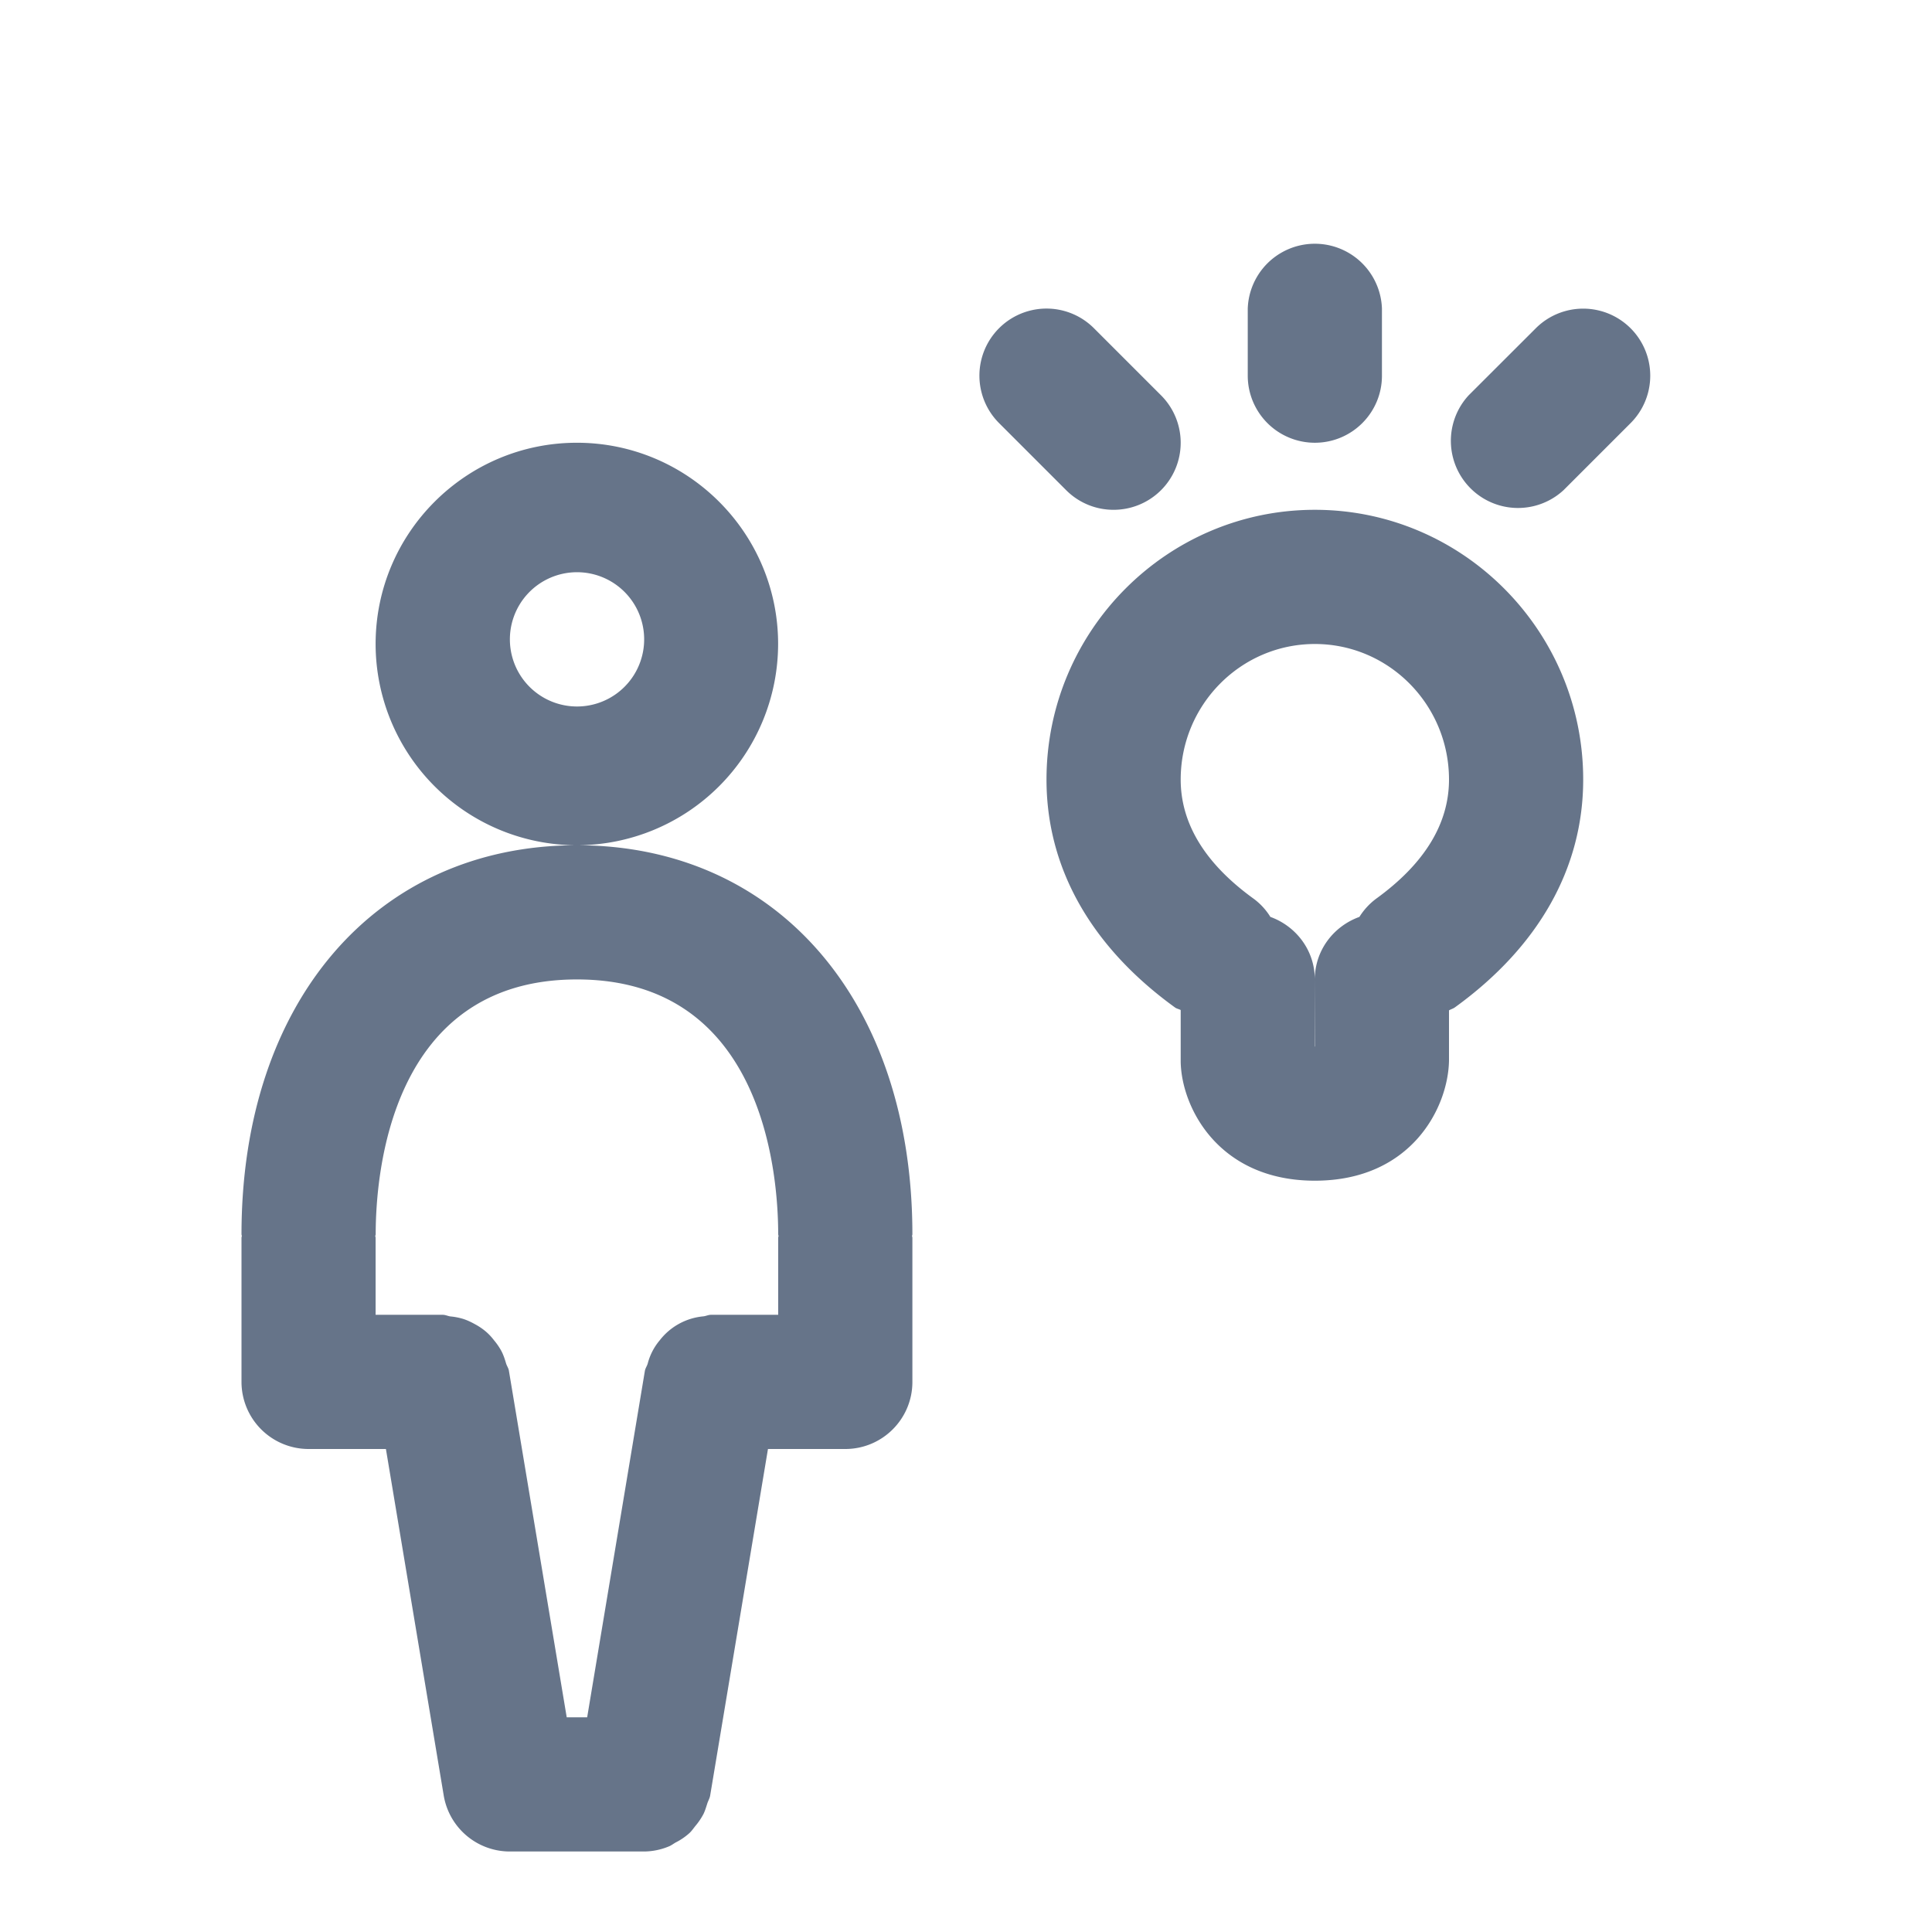 <svg xmlns="http://www.w3.org/2000/svg" fill="none" viewBox="0 0 24 24"><path fill="#667489" fill-rule="evenodd" d="m20.256 5.256-.833.833a.834.834 0 0 1-1.179-1.178l.834-.833a.832.832 0 1 1 1.178 1.178Zm-3.923.244a.834.834 0 0 1-.833-.833v-.834a.834.834 0 0 1 1.667 0v.834c0 .46-.373.833-.834.833Zm-2.5.833a.83.83 0 0 1-.589-.244l-.833-.833a.833.833 0 1 1 1.178-1.179l.834.834a.833.833 0 0 1-.59 1.422ZM10.5 18h-.96l-.718 4.304c-.006.038-.027.069-.037.104-.014.043-.026.084-.045.124a.83.83 0 0 1-.101.15c-.026.032-.048.066-.079.093a.765.765 0 0 1-.161.11c-.032.017-.059.04-.093.053A.817.817 0 0 1 8 23H6.333a.833.833 0 0 1-.821-.696L4.794 18h-.96A.834.834 0 0 1 3 17.167v-1.792c0-.008.004-.014.004-.02 0-.008-.004-.015-.004-.022 0-2.889 1.672-4.83 4.161-4.833A2.502 2.502 0 0 1 4.666 8c0-1.38 1.122-2.5 2.5-2.5s2.5 1.12 2.5 2.5a2.503 2.503 0 0 1-2.496 2.5c2.49.002 4.164 1.944 4.164 4.833 0 .007-.004.014-.004.021 0 .007.004.014.004.021v1.792c0 .46-.373.833-.834.833ZM8 8a.834.834 0 1 0-1.664 0A.834.834 0 0 0 8 8Zm1.667 7.333c0-.743-.18-3.166-2.5-3.166s-2.5 2.423-2.5 3.166c0 .007-.004.014-.005.021 0 .007.004.014.004.021v.958H5.5c.033 0 .062.015.094.02a.783.783 0 0 1 .166.033c.05.017.094.038.139.063a.776.776 0 0 1 .135.091c.04.034.073.07.105.112a.796.796 0 0 1 .09.132c.026.05.042.1.058.154.01.032.03.058.035.091l.718 4.304h.254l.717-4.304c.006-.033.026-.059.035-.09a.734.734 0 0 1 .15-.29.775.775 0 0 1 .543-.297c.033-.004.06-.019.094-.019h.834v-.958c0-.008.004-.014.004-.02 0-.008-.004-.015-.004-.022Zm6.667-9c1.838 0 3.333 1.504 3.333 3.351 0 1.098-.552 2.077-1.595 2.831-.023.016-.048.022-.072.036v.624c-.01.586-.47 1.492-1.666 1.492-1.193 0-1.656-.905-1.667-1.475v-.645c-.023-.013-.05-.016-.071-.032C13.552 11.76 13 10.781 13 9.685c0-1.848 1.495-3.352 3.334-3.352Zm-.761 4.831a.81.81 0 0 1 .208.226c.32.116.552.416.552.777V13h.003l-.003-.833c0-.361.233-.661.554-.777a.834.834 0 0 1 .208-.226c.6-.434.905-.931.905-1.48C18 8.755 17.253 8 16.334 8c-.92 0-1.667.755-1.667 1.684 0 .548.305 1.046.906 1.48Z" clip-rule="evenodd"/></svg>